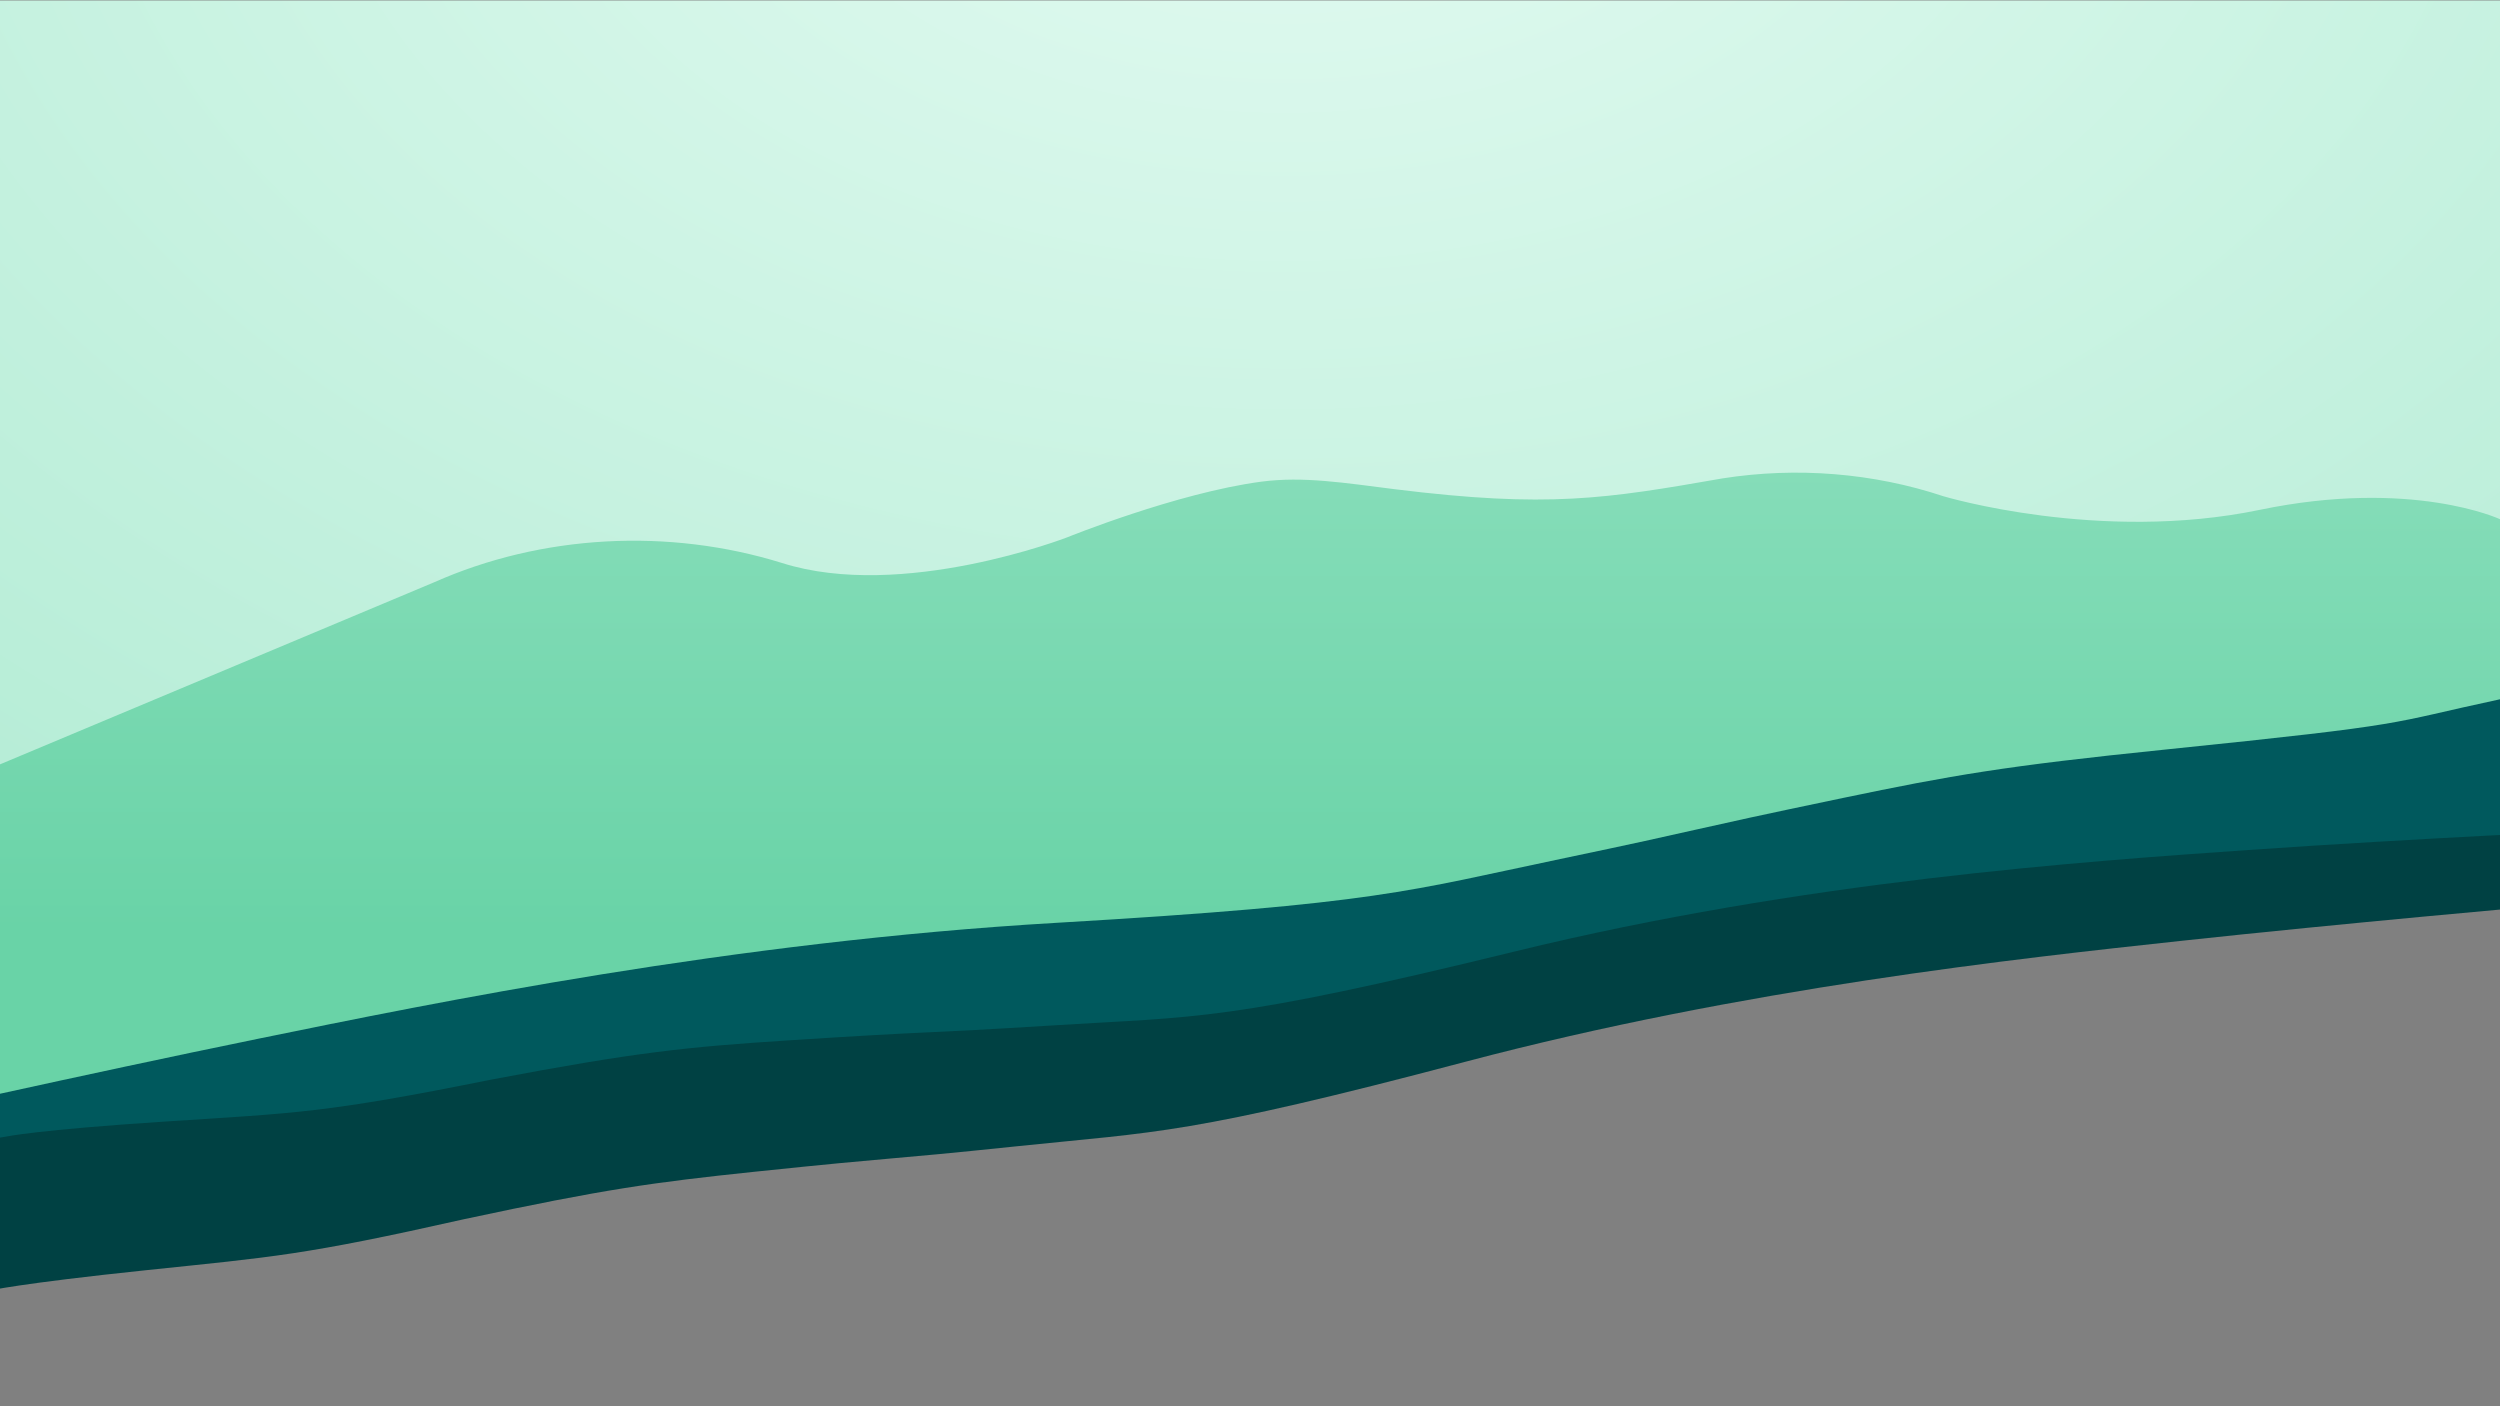<svg width="1280" height="720" viewBox="0 0 1280 720" fill="none" xmlns="http://www.w3.org/2000/svg">
<rect x="0" y="0" width="1280" height="720" fill="#808080" stroke="none"/>
<g clip-path="url(#clip0_14772_29773)">
<path d="M1435.37 449.6L1299.69 463.927C1299.69 463.927 1200.76 472.626 1117.01 481.687C1033.25 490.748 892.519 506.006 750.405 543.59C608.291 581.175 592.633 579.374 520.813 586.876C448.992 594.379 465.101 591.713 385.92 599.981C334.671 605.378 309.687 608.772 237.675 624.211C155.369 642.731 140.682 643.449 74.949 650.329C9.217 657.21 -5.851 660.861 -5.851 660.861L-31.477 663.266L-34.564 140.279L1455.36 98.617L1435.37 449.6Z" fill="#004143"/>
<path d="M1336.29 424.72C1336.29 424.72 1236.32 429.256 1151.11 435.201C1065.89 441.147 923.215 451.027 775.725 487.117C628.236 523.207 612.843 520.39 539.979 524.955C467.114 529.521 483.478 527.512 403.272 532.693C351.347 536.073 325.798 538.682 251.587 552.744C166.645 569.86 151.852 569.855 85.148 574.192C18.445 578.529 2.885 581.975 2.885 581.975L-21.975 586.148L-29.439 454.277L-43.427 136.32L1455.11 51.499L1473.76 415.576L1336.29 424.72Z" fill="#00595D"/>
<path d="M943.799 360.127C999.045 346.332 1026.48 340.545 1108.47 330.501C1238.42 314.549 1220.07 315.006 1280 299.636L1280 -423.777L0 -423.777L0 541.631C37.822 531.693 87.076 518.948 132.472 507.817C222.977 485.623 374.959 448.384 540.717 436.785C706.475 425.186 721.45 417.017 798.804 397.638C876.158 378.259 858.531 381.418 943.799 360.127Z" fill="url(#paint0_radial_14772_29773)"/>
<path d="M1156.98 261.046C1234.91 244.831 1280 265.827 1280 265.827V358.027C1220.07 370.855 1238.42 370.474 1108.46 383.788C1026.48 392.17 999.045 397 943.799 408.514C858.531 426.283 876.158 423.647 798.804 439.821C721.449 455.995 706.475 462.813 540.716 472.494C374.958 482.174 222.976 513.255 132.472 531.778C87.076 541.068 37.822 551.705 0 560V391.351L222.39 298.079C249.546 286.034 279.448 278.931 310.128 277.237C340.808 275.544 371.57 279.297 400.388 288.251C461.949 307.817 546.401 275.118 546.401 275.118C546.401 275.118 602.453 252.38 645.723 246.618C667.437 243.759 688.618 247.288 714.344 250.504C792.592 260.198 822.009 255.418 882.019 244.92C919.968 238.974 959.159 242.149 995.032 254.078C995.032 254.078 1074.99 278.111 1156.98 261.046Z" fill="url(#paint1_linear_14772_29773)"/>
</g>
<defs>
<radialGradient id="paint0_radial_14772_29773" cx="0" cy="0" r="1" gradientUnits="userSpaceOnUse" gradientTransform="translate(658 -136.777) rotate(90) scale(998.5 1447.94)">
<stop stop-color="#E4FBF2"/>
<stop offset="1" stop-color="#A3E7CB"/>
</radialGradient>
<linearGradient id="paint1_linear_14772_29773" x1="640" y1="-6.81" x2="640" y2="476.014" gradientUnits="userSpaceOnUse">
<stop stop-color="#A3E7CB"/>
<stop offset="1" stop-color="#69D3A7"/>
</linearGradient>
<clipPath id="clip0_14772_29773">
<rect width="1280" height="964" fill="white" transform="translate(0 0.223)"/>
</clipPath>
</defs>
</svg>
